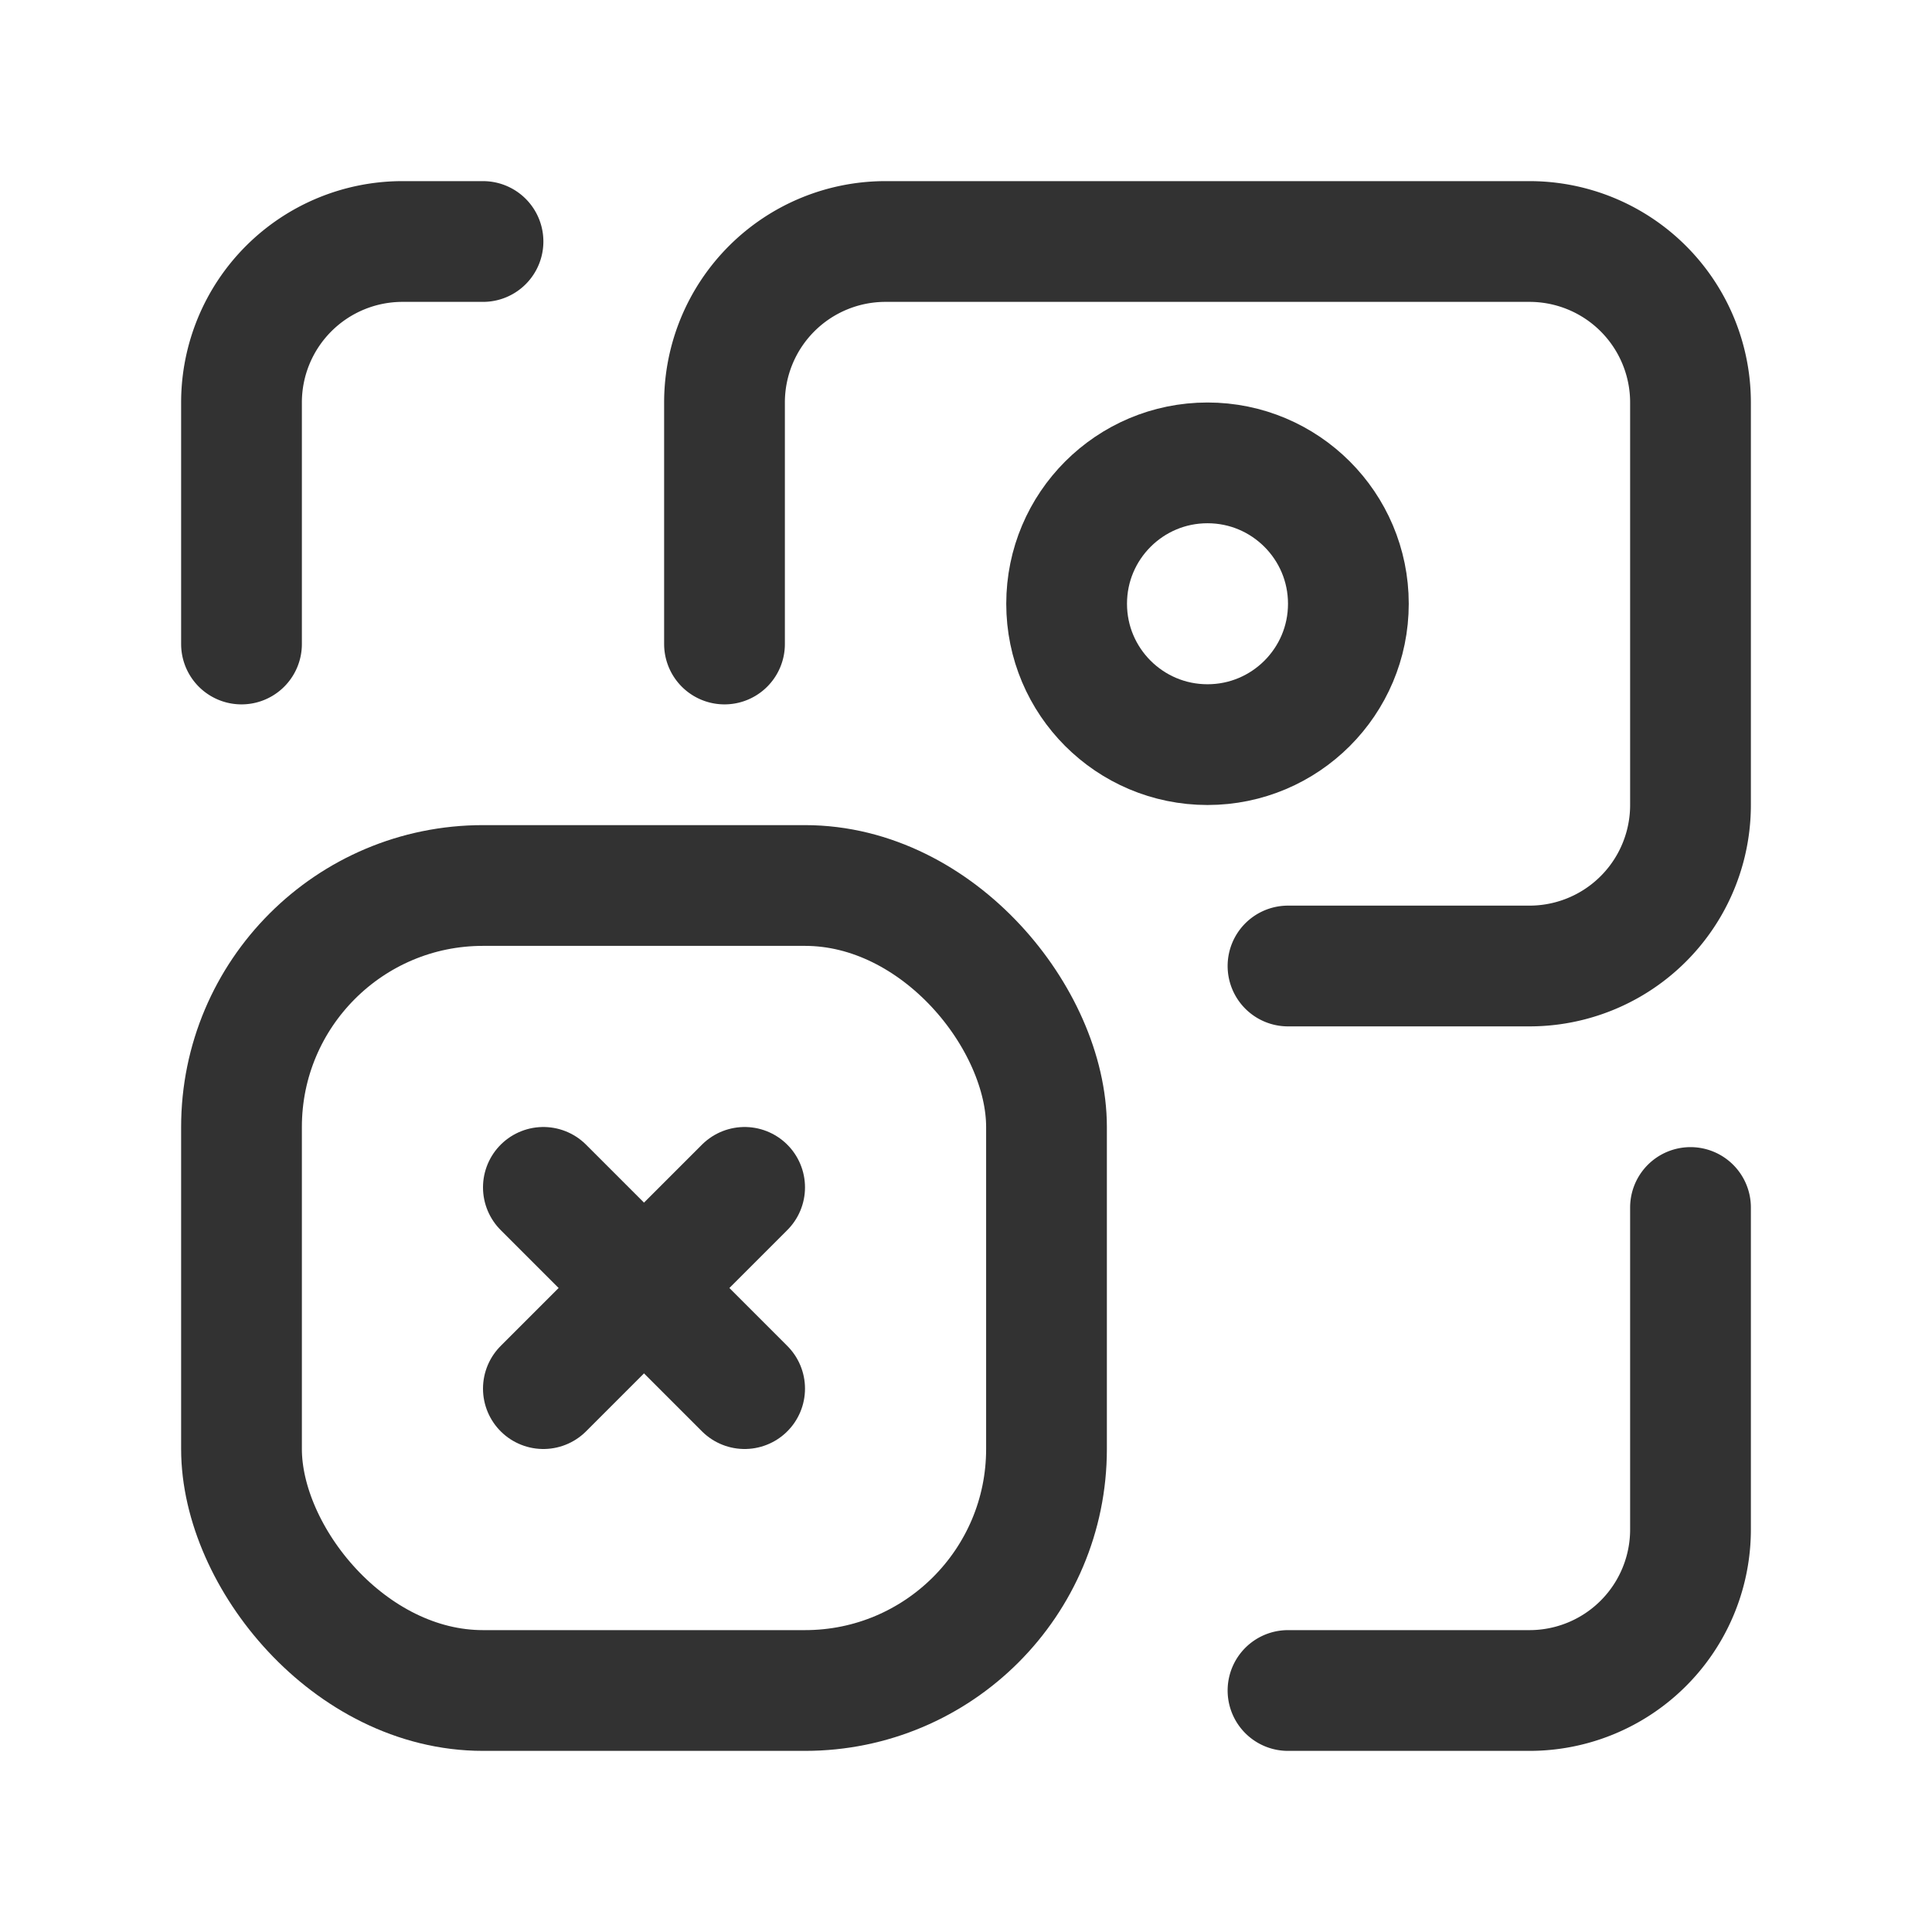 <svg xmlns="http://www.w3.org/2000/svg" viewBox="0 0 24 24"><path d="M24,0H0V24H24Z" fill="none"/><path d="M21,15v4a2,2,0,0,1-2,2H16" fill="none" stroke="#323232" stroke-linecap="round" stroke-linejoin="round" stroke-width="1.5"/><path d="M3,8V5A2,2,0,0,1,5,3H6" fill="none" stroke="#323232" stroke-linecap="round" stroke-linejoin="round" stroke-width="1.5"/><rect x="3" y="11" width="10" height="10" rx="3" stroke-width="1.5" stroke="#323232" stroke-linecap="round" stroke-linejoin="round" fill="none"/><line x1="9.25" y1="17.25" x2="6.75" y2="14.75" fill="none" stroke="#323232" stroke-linecap="round" stroke-linejoin="round" stroke-width="1.5"/><line x1="9.25" y1="14.75" x2="6.75" y2="17.25" fill="none" stroke="#323232" stroke-linecap="round" stroke-linejoin="round" stroke-width="1.5"/><circle cx="15" cy="7.5" r="1.75" fill="none" stroke="#323232" stroke-linecap="round" stroke-linejoin="round" stroke-width="1.5"/><path d="M9,8V5a2,2,0,0,1,2-2h8a2,2,0,0,1,2,2v5a2,2,0,0,1-2,2H16" fill="none" stroke="#323232" stroke-linecap="round" stroke-linejoin="round" stroke-width="1.5"/></svg>